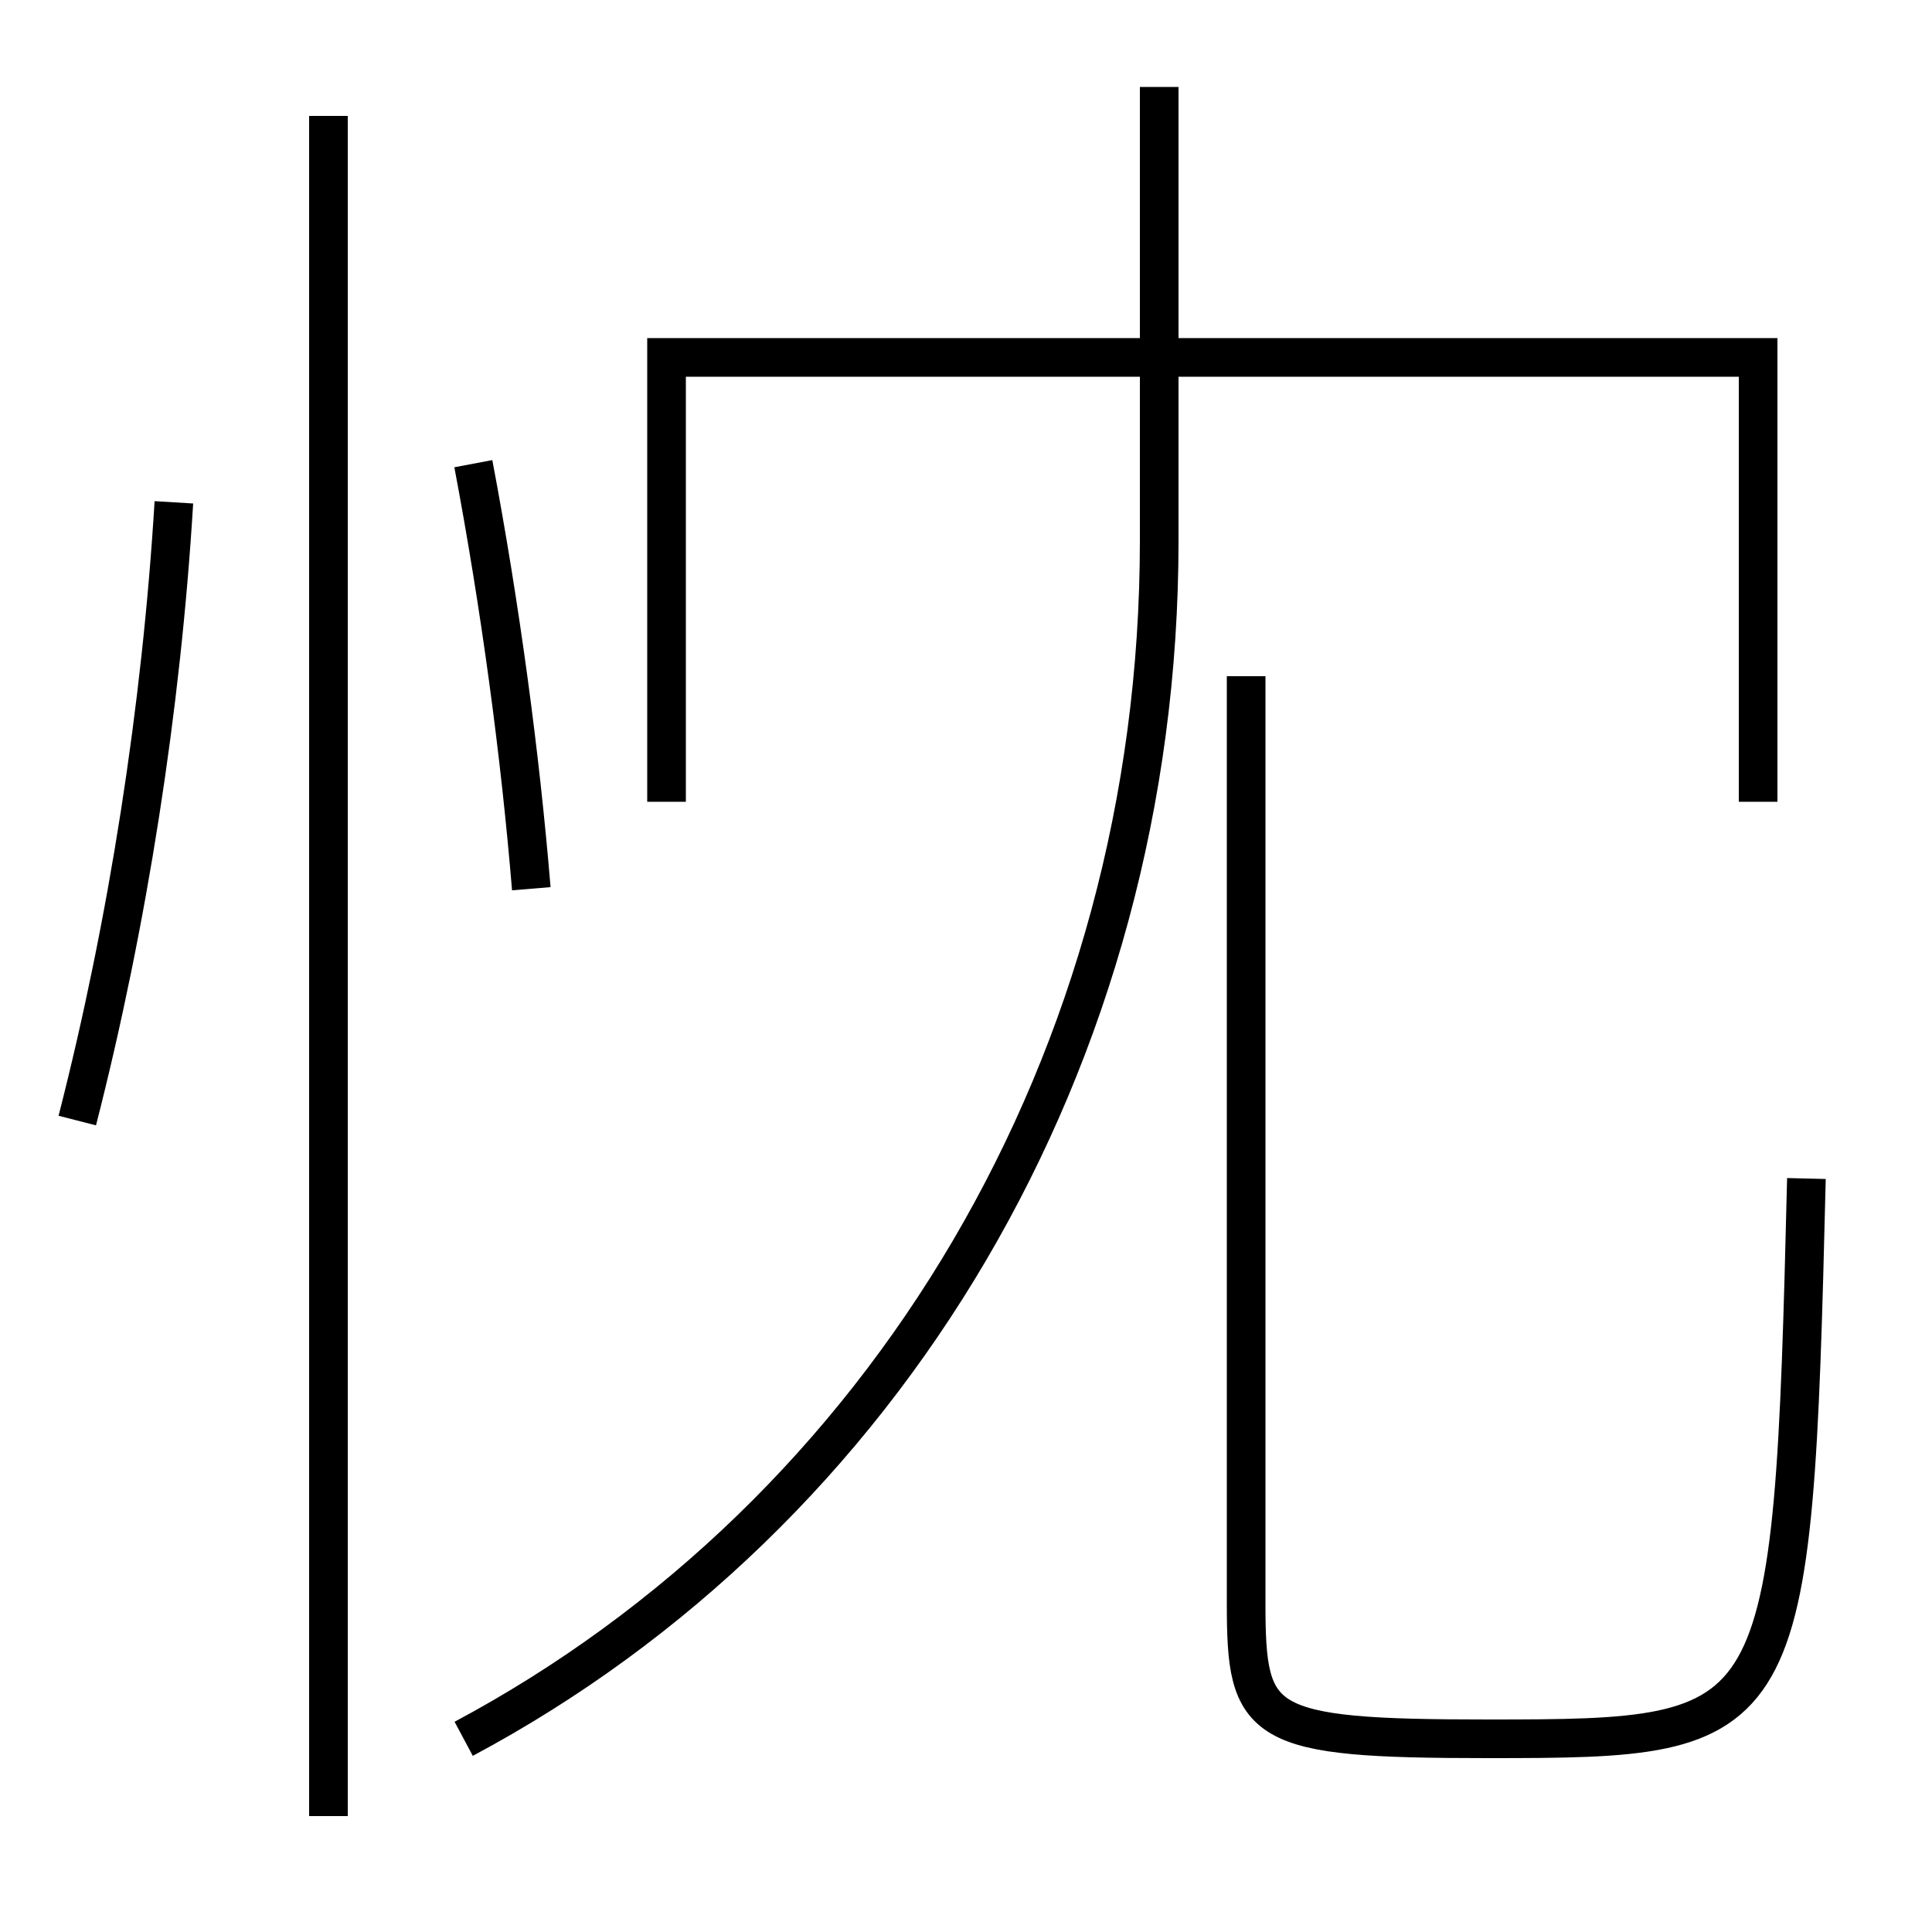 <?xml version='1.0' encoding='utf-8'?>
<svg xmlns="http://www.w3.org/2000/svg" height="100px" version="1.0" viewBox="0 0 100 100" width="100px" x="0px" y="0px">
<line fill="none" stroke="#000000" stroke-width="2" x1="17" x2="17" y1="94" y2="6" /><polyline fill="none" points="91,41.5 91,18.5 34.5,18.5 34.5,41.5" stroke="#000000" stroke-width="2" /><path d="M24,90 c21.825,-11.651 36,-35.104 36,-62 v-23.5" fill="none" stroke="#000000" stroke-width="2" /><path d="M64.5,35 v48.0 c0,6.33 0.634,7 12.5,7 c15.539,0 15.799,-0.222 16.5,-29" fill="none" stroke="#000000" stroke-width="2" /><path d="M4,58 c2.624,-10.247 4.357,-21.376 5,-32" fill="none" stroke="#000000" stroke-width="2" /><path d="M27.5,46 c-0.573,-6.952 -1.604,-14.611 -3,-22" fill="none" stroke="#000000" stroke-width="2" /></svg>
